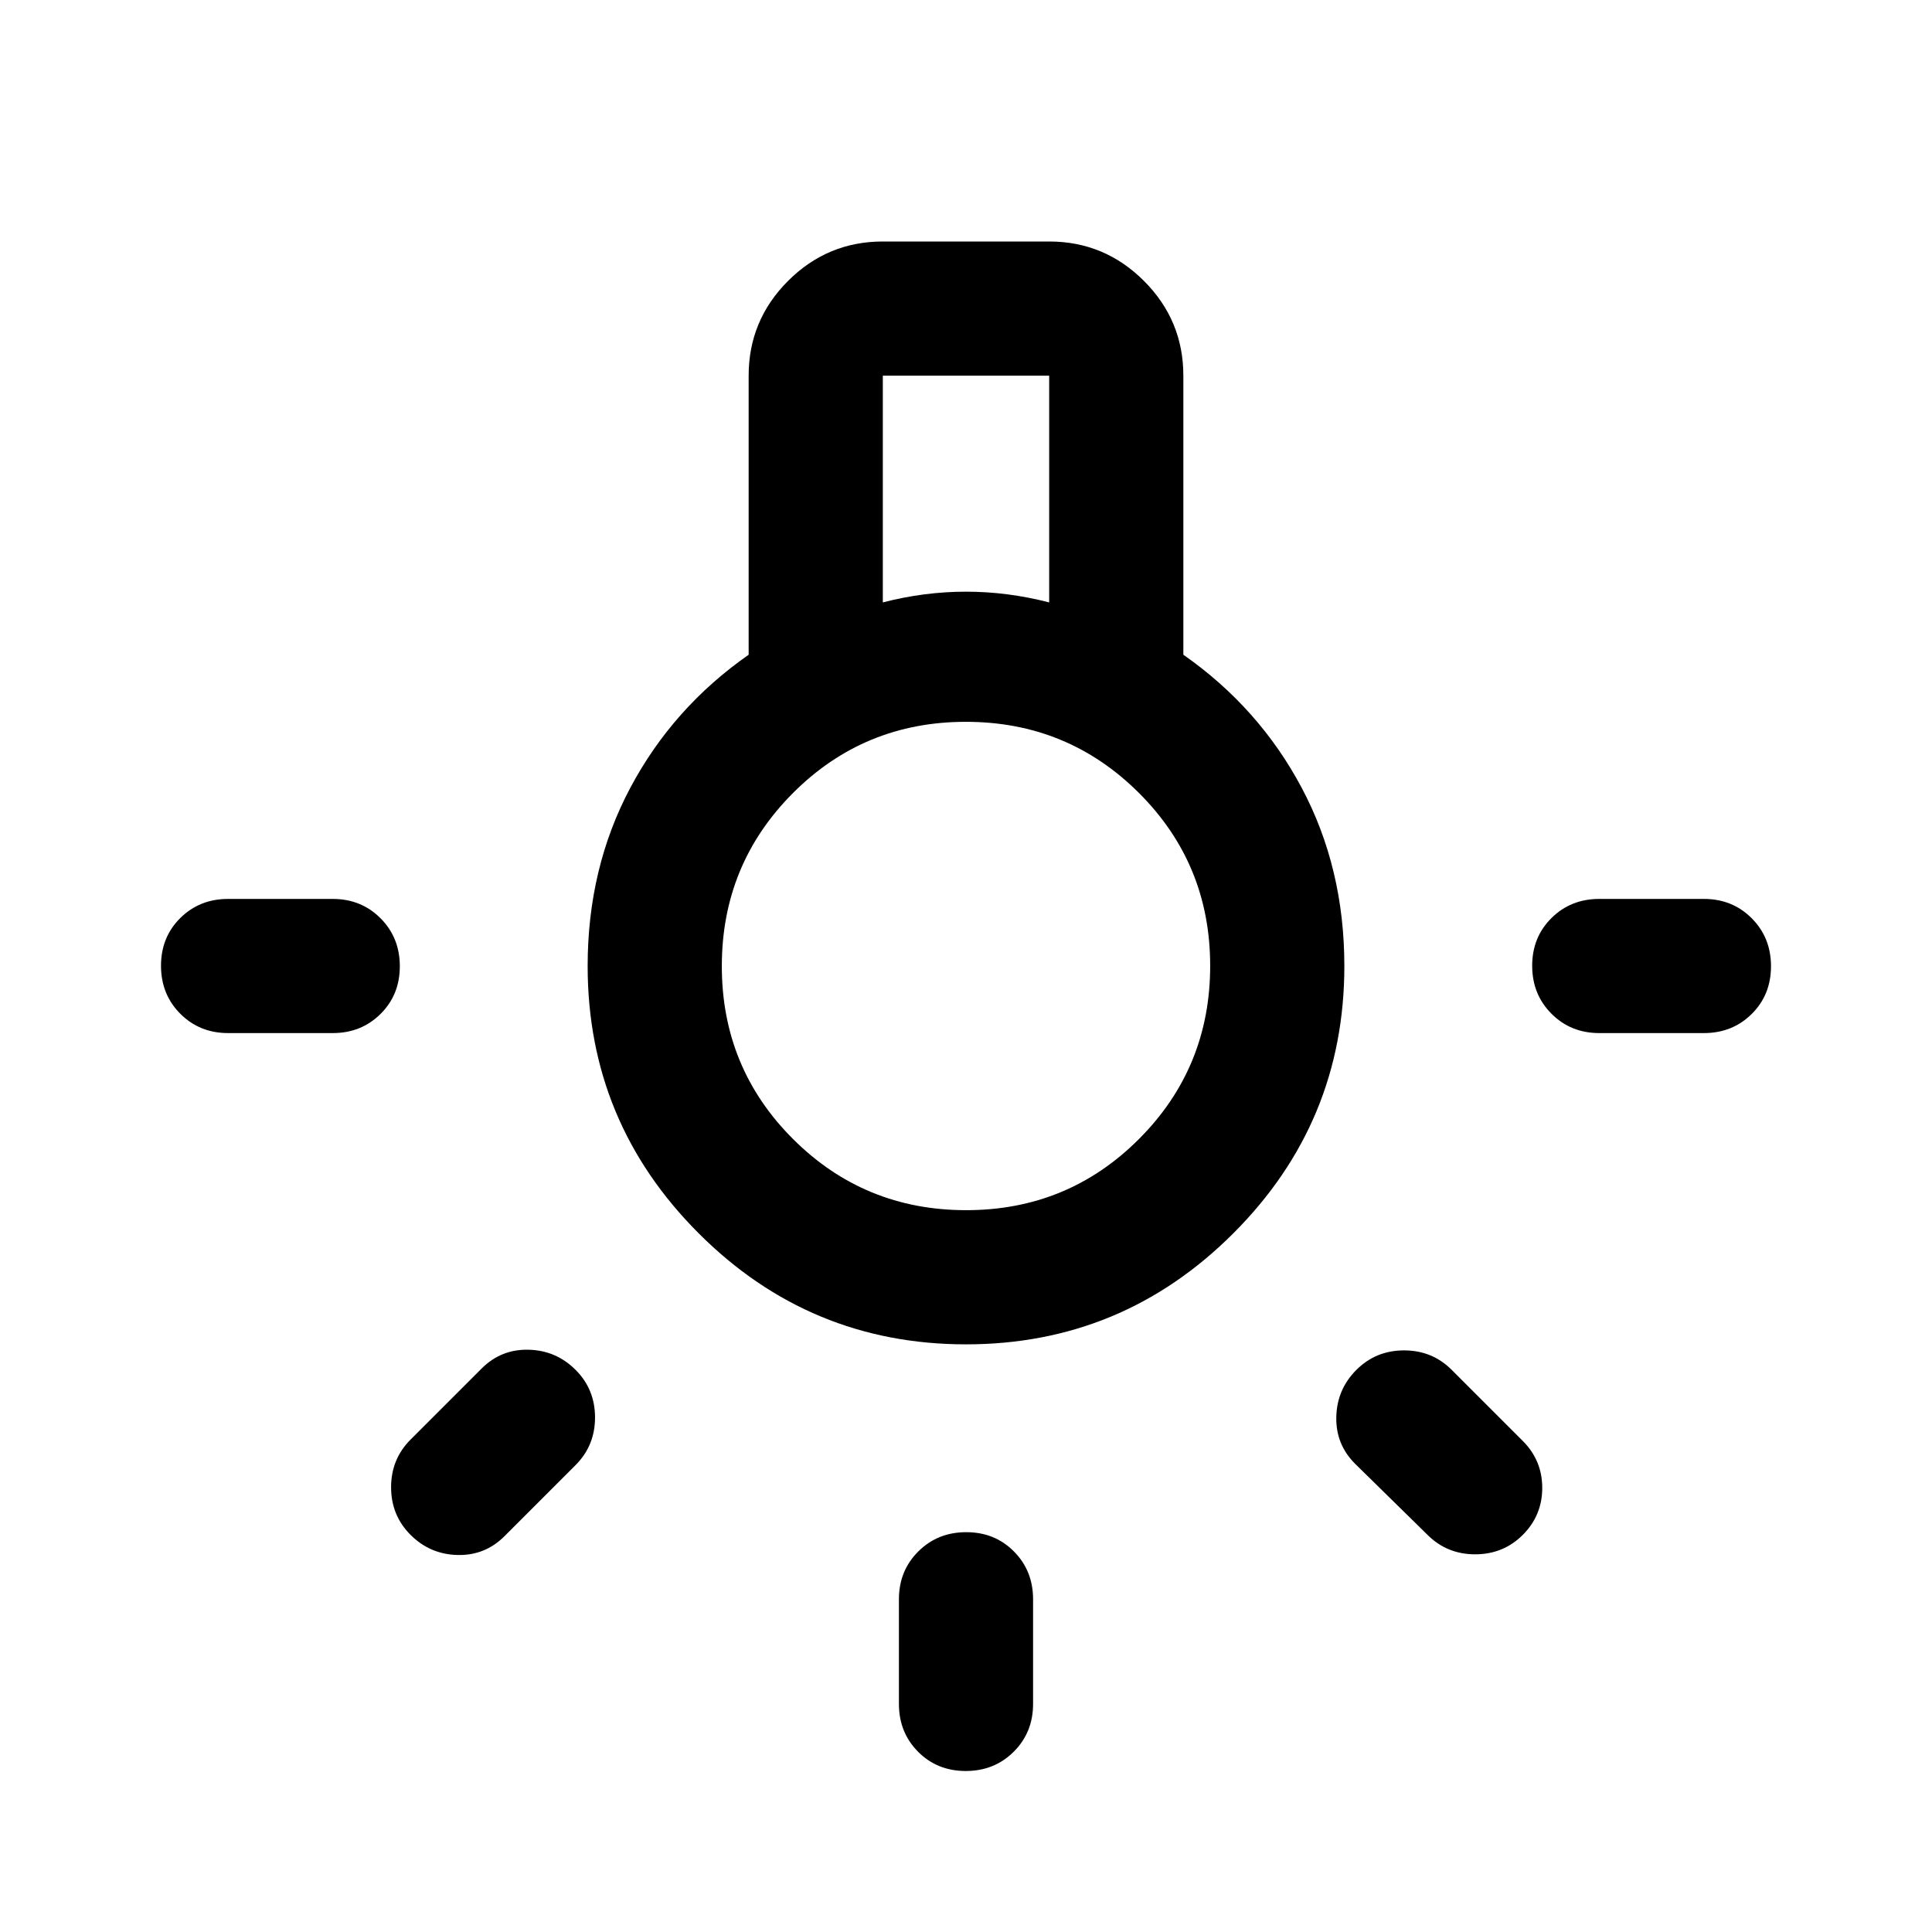 <svg xmlns="http://www.w3.org/2000/svg" viewBox="0 -960 960 960" width="32" height="32"><path d="M446.67-113.33v-52q0-14.17 9.61-23.75 9.62-9.59 23.84-9.59 14.21 0 23.71 9.59 9.5 9.58 9.5 23.75v52q0 14.16-9.61 23.75Q494.1-80 479.88-80q-14.21 0-23.71-9.58-9.5-9.59-9.5-23.75Zm-333.34-400h52q14.17 0 23.75 9.61 9.59 9.62 9.59 23.84 0 14.21-9.59 23.71-9.58 9.5-23.75 9.5h-52q-14.16 0-23.75-9.61Q80-465.9 80-480.12q0-14.21 9.58-23.71 9.59-9.5 23.75-9.5Zm681.34 0h52q14.16 0 23.75 9.61 9.58 9.62 9.58 23.84 0 14.21-9.58 23.71-9.59 9.5-23.75 9.5h-52q-14.17 0-23.75-9.61-9.59-9.62-9.59-23.84 0-14.21 9.59-23.71 9.58-9.5 23.75-9.5Zm-85.34 316-36-35.34q-9.66-9.66-9.33-23.33.33-13.67 10-23.33 9.67-9.67 23.67-9.67 14 0 23.66 9.67L756.67-244q9.66 9.67 9.66 23.33 0 13.67-9.66 23.34-9.67 9.66-23.67 9.66-14 0-23.67-9.66ZM204-244.67 239.33-280q9.67-9.67 23.34-9.33 13.66.33 23.33 10 9.67 9.66 9.67 23.66T286-232l-35.33 35.33q-9.67 9.67-23.34 9.34-13.66-.34-23.33-10-9.67-9.67-9.67-23.67 0-14 9.67-23.67ZM480-292q-77.67 0-132.83-55.17Q292-402.33 292-480q0-48.67 21.17-88.5 21.16-39.83 58.83-66.17v-138.66q0-27.5 19.58-47.09Q411.17-840 438.67-840h82.66q27.5 0 47.09 19.58Q588-800.83 588-773.33v138.66q37.67 26.34 58.83 66.17Q668-528.67 668-480q0 77.67-55.17 132.83Q557.67-292 480-292Zm-41.33-368.67q10.33-2.66 20.66-4Q469.67-666 480-666q10.33 0 20.67 1.33 10.33 1.34 20.66 4v-112.66h-82.66v112.66Zm41.41 302q50.59 0 85.92-35.41t35.33-86q0-50.59-35.41-85.92t-86-35.33q-50.59 0-85.92 35.41t-35.33 86q0 50.59 35.41 85.92t86 35.33ZM480-480Z"/></svg>